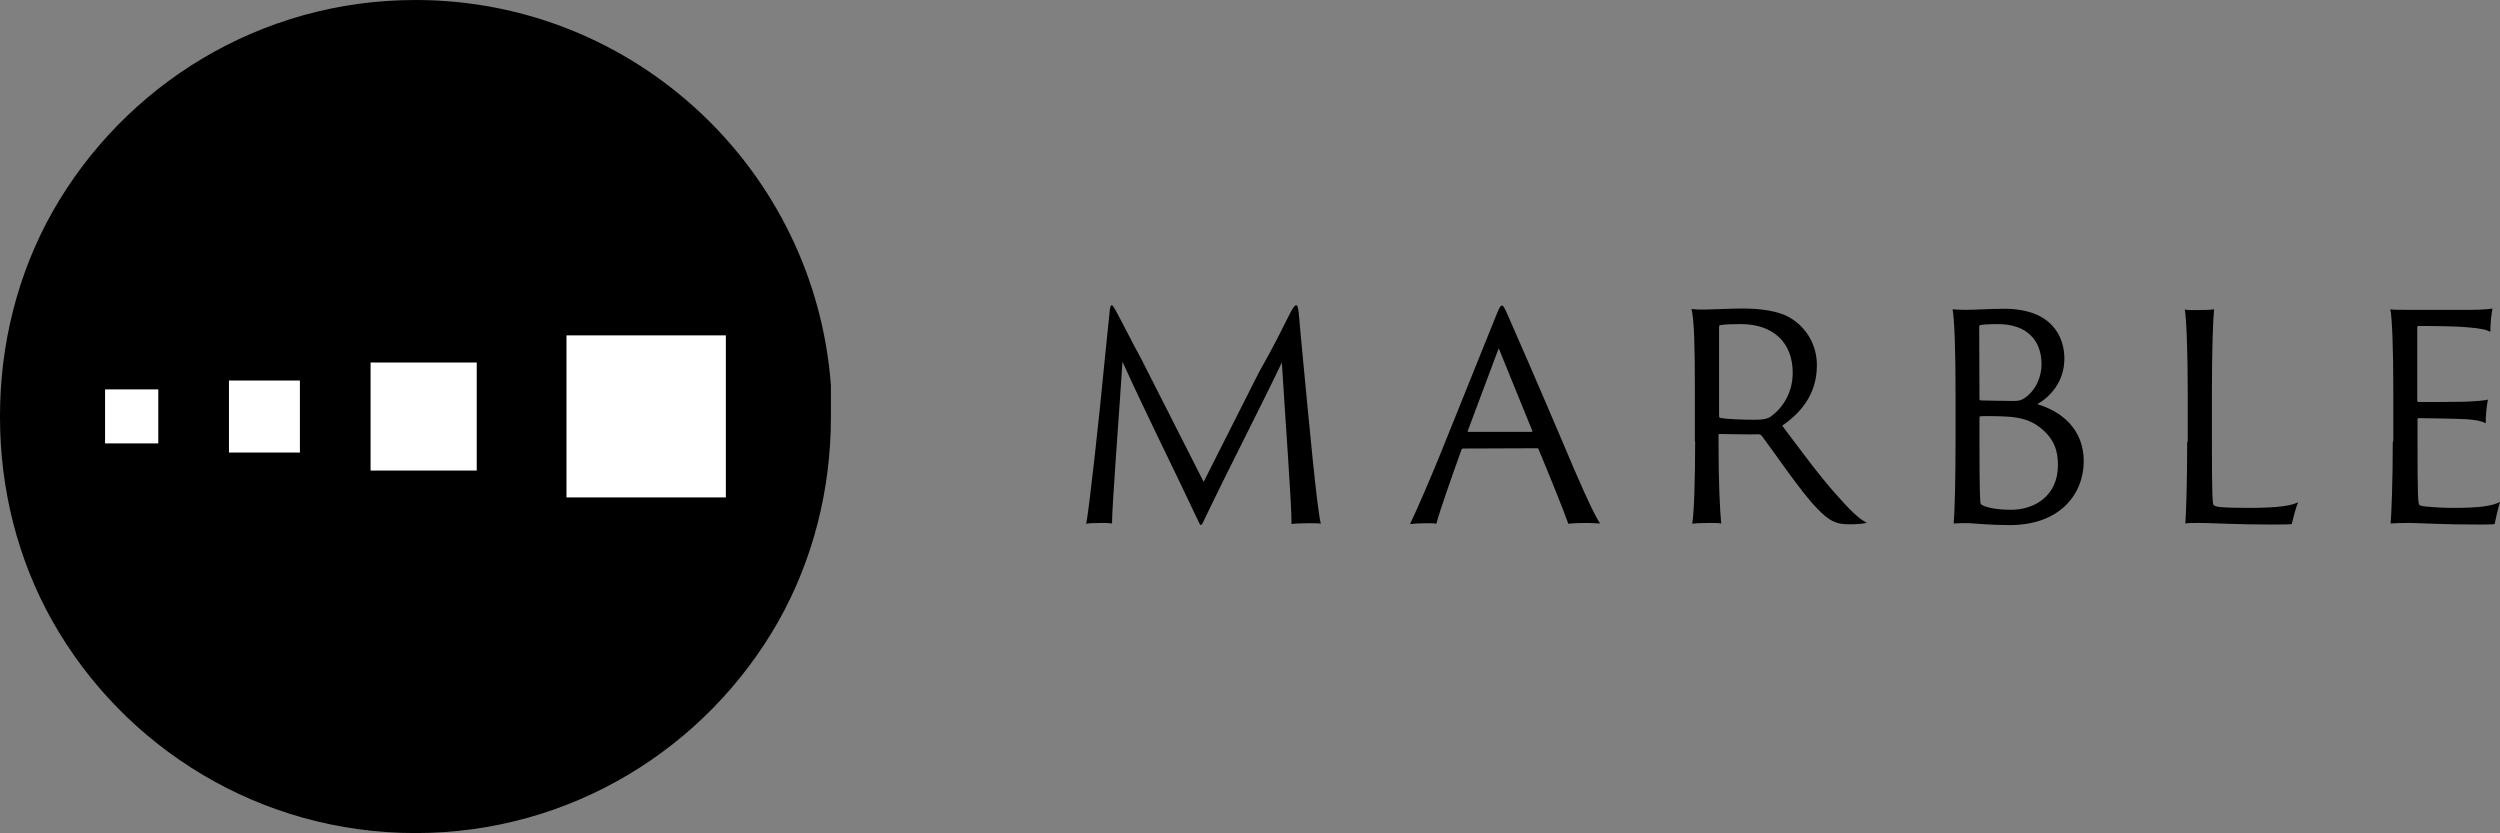 <?xml version="1.0" encoding="utf-8"?>
<!-- Generator: Adobe Illustrator 27.0.0, SVG Export Plug-In . SVG Version: 6.00 Build 0)  -->
<svg version="1.1" id="Layer_1" xmlns="http://www.w3.org/2000/svg" xmlns:xlink="http://www.w3.org/1999/xlink" x="0px" y="0px"
	 viewBox="0 0 930.3 310" style="enable-background:new 0 0 930.3 310;" xml:space="preserve">
<rect x="0" y="0" width="930.3" height="310" fill="#808080" stroke="none"/>
<style type="text/css">
	.st0{fill:#FFFFFF;}
</style>
<g>
	<g>
		<path d="M890.4,164.3c0,14.9-0.5,26.8-0.8,30.5c1.2-0.1,3.6-0.2,6.7-0.2c4,0,11.9,0.6,26.6,0.6c4,0,5-0.1,5.4-0.2
			c0.4-2.1,1.3-5.9,2-8.2c-3,1.5-7.5,2.2-17.5,2.2c-4.5,0-7.7-0.3-10.1-0.5c-1-0.1-2.1-0.3-2.4-0.6c-0.5-0.5-0.7-3.5-0.7-24.3V156
			c0-0.2,0.2-0.4,0.4-0.4c1.9,0,14.3,0.2,17.8,0.4c4,0.3,5.7,0.7,7.2,1.5c-0.1-2.1,0.3-6.3,0.8-8.8c-1.1,0.3-3.6,0.6-9.1,0.8
			c-3,0.1-15.4,0.1-16.8,0.1c-0.2,0-0.4-0.2-0.4-0.5v-27.4c0-0.3,0.3-0.4,0.4-0.4c9.1,0,15.2,0.2,18.4,0.5c5.1,0.4,7.2,1,8.4,1.7
			c0-3.5,0.5-7.1,0.8-8.7c-1.9,0.4-6.2,0.5-8.4,0.5h-23.4c-2.1,0-5,0-6.2-0.2c0.6,3,1.1,13.4,1.1,30.5v18.7H890.4z M813.9,164.3
			c0,14.9-0.4,26.8-0.7,30.5c1.3-0.2,2.9-0.2,5.3-0.2c5.1,0,12.6,0.6,28,0.6c4.8,0,5.8-0.1,6.3-0.2c0.4-1.6,1.5-6.2,2.4-8.1
			c-2.5,1.2-6.8,2.1-18.6,2.1c-4.5,0-8.2-0.1-10.3-0.3c-1.1-0.1-2-0.3-2.5-0.7s-0.7-3.1-0.7-24.4v-18.2c0-14.8,0.4-26.4,0.8-30.3
			c-1,0.2-4,0.3-6.3,0.3c-1.3,0-3.8,0-4.6-0.2c0.6,3.1,1.1,15.4,1.1,30.5v18.6H813.9z M727.7,164.3c0,13.7-0.3,26.3-0.7,30.5
			c1.6-0.1,4.5-0.2,6.1-0.1c2.4,0.1,7.5,0.7,14.8,0.7c18.7,0,27.5-11.6,27.5-23.8c0-12-8.4-18.6-17.3-21.2c4.5-2.5,10.1-8.1,10.1-17
			c0-7.8-4.4-18.5-22.4-18.5c-5.3,0-10.5,0.4-14.4,0.4c-1.5,0-3.4-0.1-4.8-0.2c0.7,3.8,1.1,15.4,1.1,30.5L727.7,164.3L727.7,164.3z
			 M765.8,173c0,11.5-8.6,16.7-17.5,16.7c-6,0-10.1-1.1-11.2-2.1c-0.3-0.4-0.5-5-0.5-23.2v-9.1c0-0.2,0.1-0.3,0.4-0.4
			c1-0.1,5.9-0.1,9.3,0.1c4.4,0.2,8.9,1,12.6,3.9C764.7,163.3,765.8,168.2,765.8,173 M736.5,121.6c0-0.3,0.1-0.5,0.3-0.6
			c0.7-0.2,3.2-0.4,6.7-0.4c10.7,0,16.2,6,16.2,15c0,4.6-2.1,9.7-6.4,12.6c-1.3,0.8-2.1,1-4,1c-1.7,0-10.2-0.1-12.3-0.2
			c-0.3-0.1-0.4-0.3-0.4-0.5L736.5,121.6L736.5,121.6z M639.7,121.7c0-0.4,0-0.6,0.4-0.7c1.5-0.3,4.4-0.4,7.7-0.4
			c12.1,0,19.3,6.9,19.3,18.1c0,7.6-3.8,13.1-8,16.2c-1.4,1-3.1,1.3-6.1,1.3c-5.6,0-10.9-0.3-13-0.7c-0.2-0.1-0.3-0.3-0.3-1
			L639.7,121.7L639.7,121.7z M630.8,164.3c0,13.7-0.4,27-1.1,30.6c1.2-0.2,4.3-0.3,6.2-0.3c1.8,0,3.7,0,4.6,0.2
			c-0.5-4.6-1-16.1-1-29.4v-3.3c0-0.4,0-0.6,0.3-0.6c4.6,0.1,12.3,0.2,14.5,0.1c0.5,0,1,0.2,1.4,0.7c4.9,6.5,14.7,21.1,20.5,26.9
			c4.3,4.5,6.9,5.9,11.6,5.9c2.5,0,5.5-0.1,6.9-0.6c-2-0.8-5.3-3.6-9.7-8.6c-7.3-7.8-15-18.5-21.8-27.5c8.6-5.9,12.9-13.3,12.9-22.5
			c0-7.6-3.9-13.8-9.4-17.3c-4.5-2.9-11.3-3.8-18.5-3.8c-3.7,0-11.8,0.4-13.9,0.4c-1.6,0-3,0-4.9-0.2c1.1,3.5,1.3,15.4,1.3,30.5
			v18.8H630.8z M546.4,160.7c-0.2,0-0.3-0.1-0.2-0.4l11.5-30.7l12.5,30.7c0.1,0.3,0,0.4-0.2,0.4H546.4z M572.1,166.8
			c0.3,0,0.3,0.1,0.4,0.3c3.6,8.6,9.4,22.9,11.1,27.8c1.3-0.2,4.2-0.3,6.9-0.3c1.2,0,3,0.1,4.9,0.2c-2.7-4.1-8.7-17.8-13.4-29.1
			c-9.1-21.4-19.4-45.1-20.6-47.7c-1.5-3.5-2-4.3-2.5-4.3c-0.6,0-1.2,1.3-2.4,4.3l-20.9,51.9c-4.2,10.2-8.2,19.5-10.9,25.1
			c0.8-0.1,3.5-0.3,5.6-0.3c2.2,0,3.2,0,4.2,0.2c1.3-5,6.1-18.5,9.4-27.7c0.1-0.2,0.2-0.3,0.5-0.3L572.1,166.8L572.1,166.8z
			 M404.2,194.9c1.1-0.2,3.1-0.3,5.6-0.3c1,0,2.9,0,4,0.2c0-6.5,2.7-41.4,3.9-60.2c8.4,18.6,17.7,37,28.3,59.5
			c0.7,1.7,1.1,1.7,1.9-0.2c8.9-18.7,20.2-40.4,29.1-59c1.2,19.7,3.7,53.4,3.6,60.1c1.4-0.2,3.8-0.3,6.4-0.3c2.2,0,3.7,0,4.5,0.2
			c-1.5-6.1-4.3-37-6.7-61.9c-0.5-5.7-1.1-11.3-1.5-16.4c-0.3-2.5-0.5-3-1-3c-0.3,0-0.8,0.4-1.9,2.3c-3.3,6.5-6.3,12.8-11.9,22.6
			l-20.6,40.8l-23.3-45.9c-2.9-5.2-8-15.4-9.5-18c-0.6-1-1-1.8-1.4-1.8c-0.3,0-0.5,0.3-0.7,1.6c-0.5,5.1-1.1,10.6-1.7,16.6
			C408.9,157,405.3,189.3,404.2,194.9"/>
	</g>
	<g>
		<path d="M309.2,143.4C303.2,63.2,236.3,0,154.6,0C96.7,0,46.3,31.7,19.6,78.7C6.5,101.9,0,128.2,0,154.8v0.4
			c0,26.6,6.5,52.9,19.6,76.1c26.6,47,77.1,78.7,135,78.7s108.3-31.7,135-78.7c13.1-23.2,19.6-49.5,19.6-76.1L309.2,143.4
			L309.2,143.4z"/>
		<rect x="39.1" y="144.9" class="st0" width="19.8" height="20.1"/>
		<rect x="85.2" y="141.6" class="st0" width="26.4" height="26.8"/>
		<rect x="137.9" y="134.9" class="st0" width="39.5" height="40.2"/>
		<rect x="210.8" y="124.8" class="st0" width="59.3" height="60.3"/>
	</g>
</g>
</svg>

